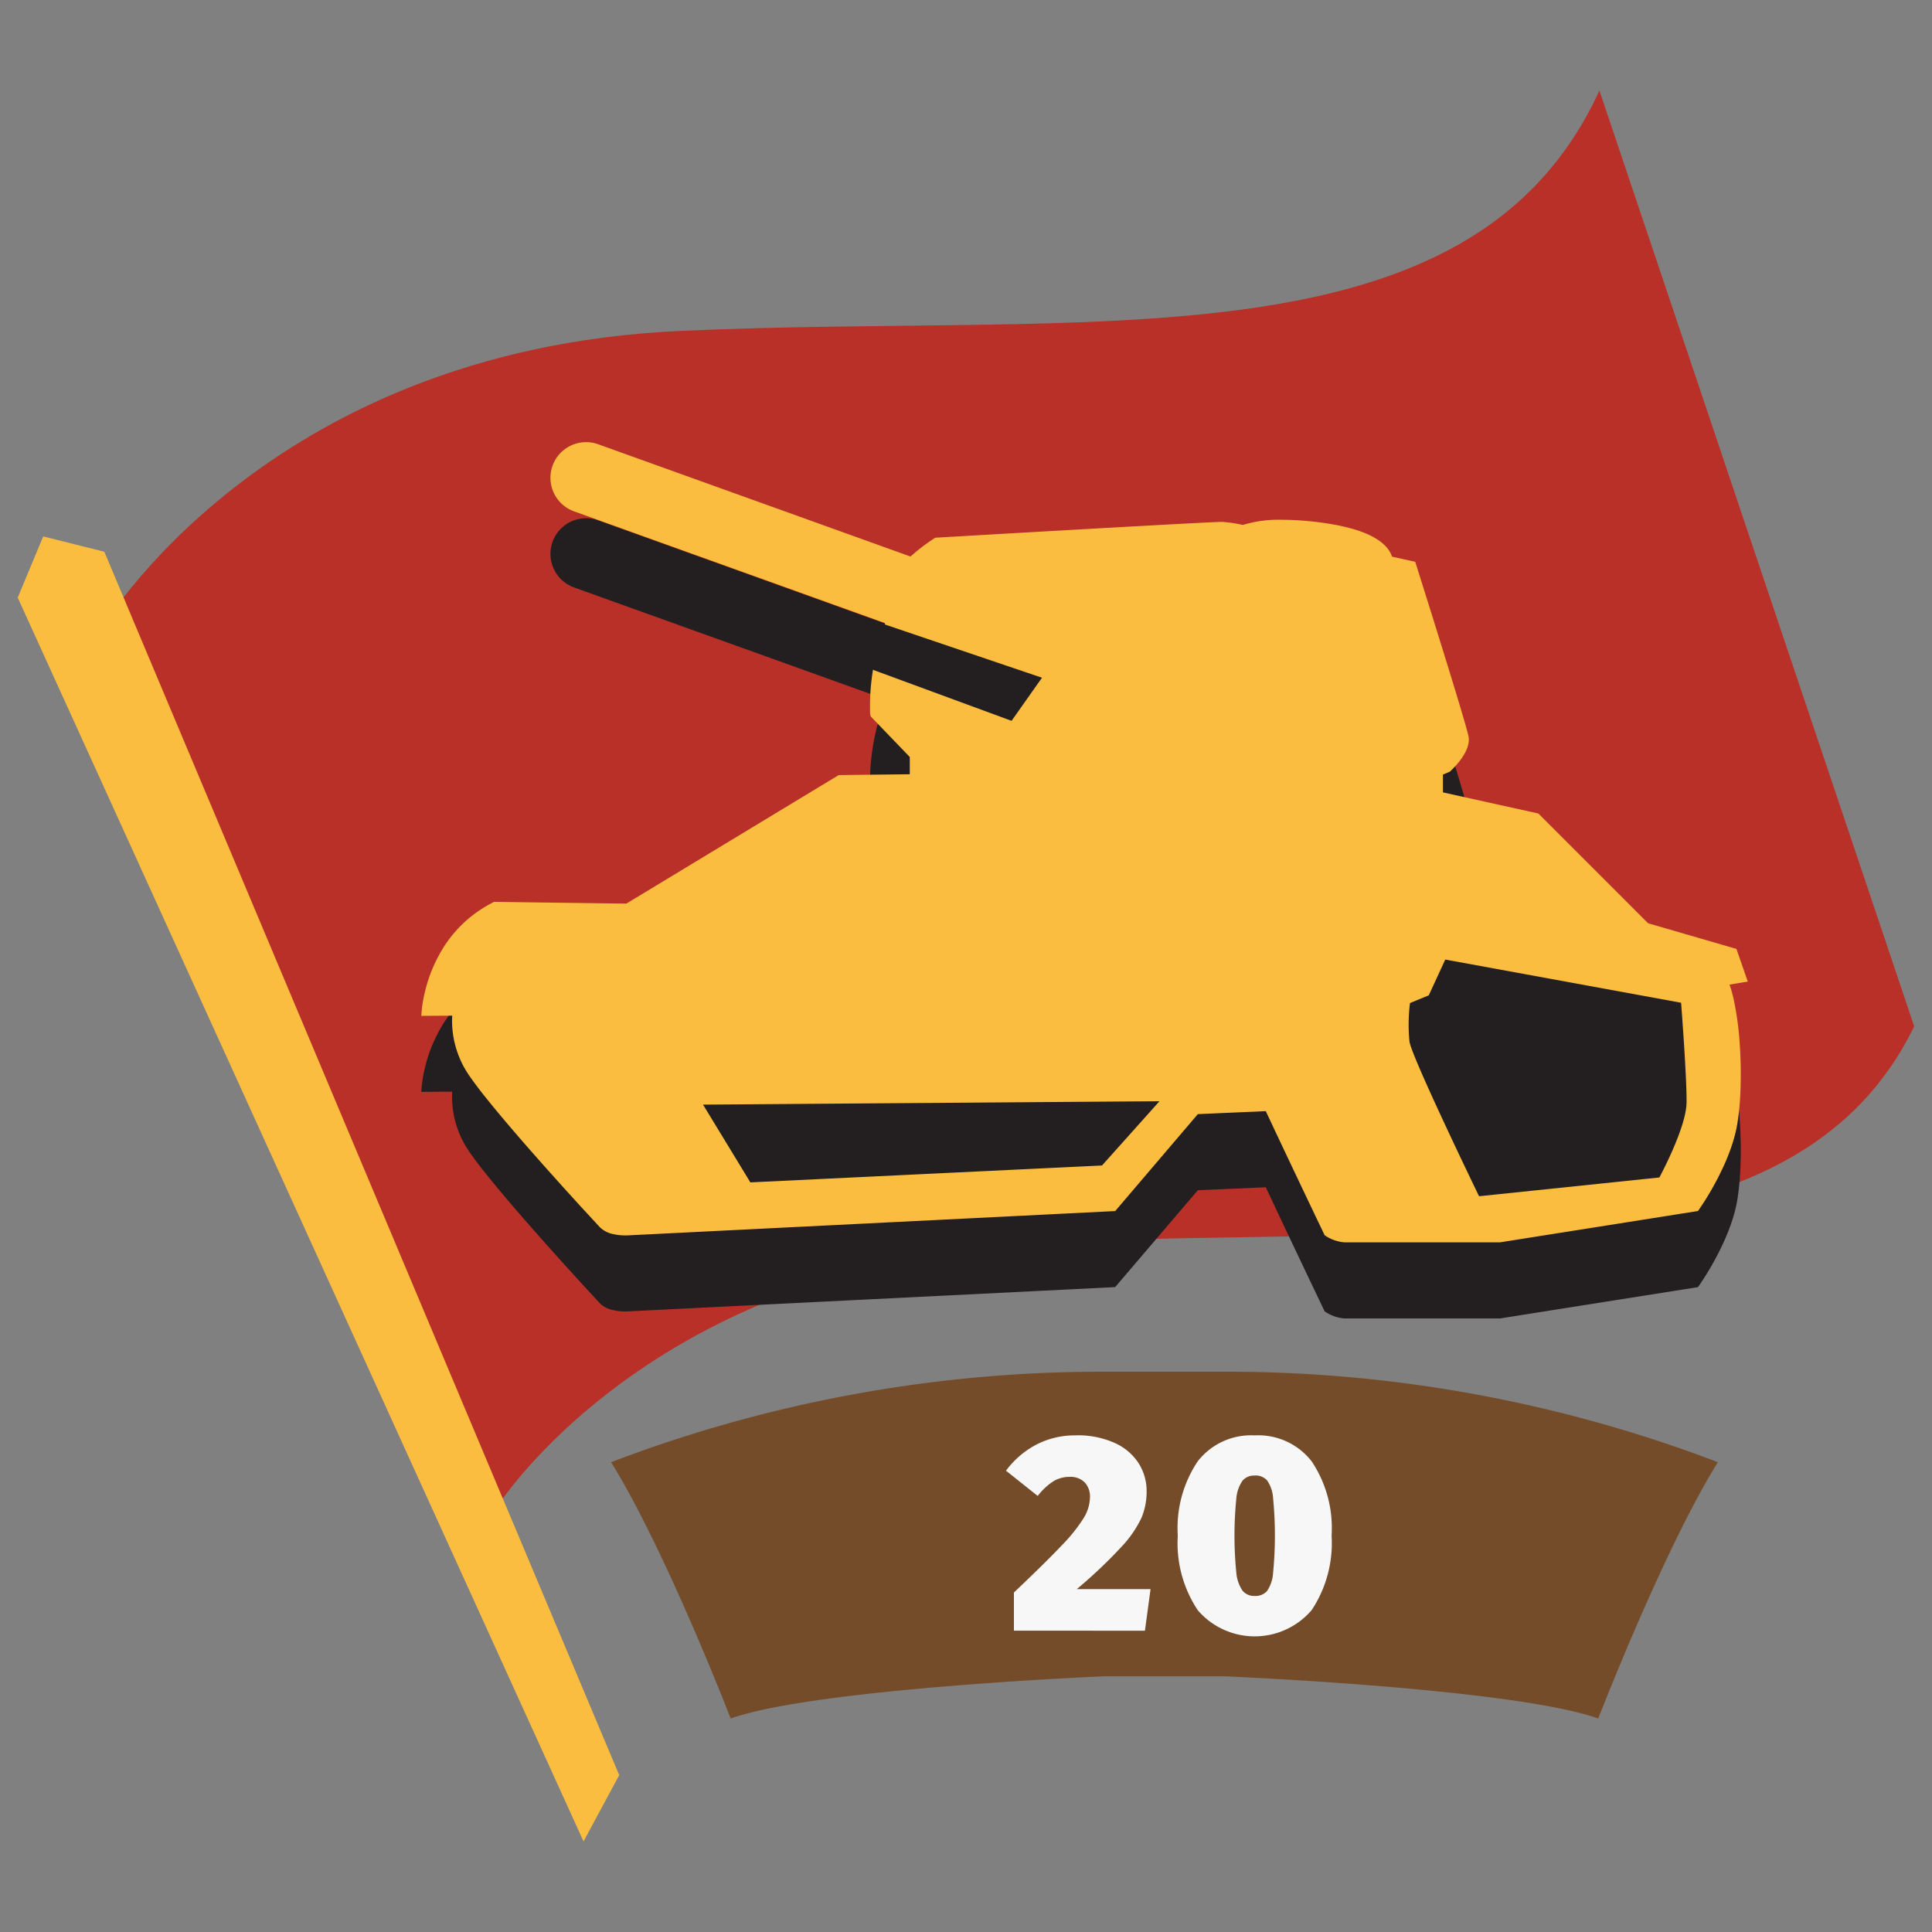 <svg xmlns="http://www.w3.org/2000/svg" width="150" height="150" viewBox="0 0 150 150">
  <rect x="0" y="0" width="150" height="150" fill="#808080" stroke="none"/>
  <defs>
    <style>
      .cls-1 {
        fill: #b83027;
      }

      .cls-1, .cls-2, .cls-3, .cls-4, .cls-5 {
        fill-rule: evenodd;
      }

      .cls-2 {
        fill: #fbbd40;
      }

      .cls-3 {
        fill: #754c29;
      }

      .cls-4 {
        fill: #231f20;
      }

      .cls-5 {
        fill: #f7f7f7;
      }
    </style>
  </defs>
  <g id="ussr_berlin_prem_tank_2_icon">
    <path id="Shape_11_copy_3" data-name="Shape 11 copy 3" class="cls-1" d="M124.179,7.034C114.16,28.843,85.009,24.2,52.7,25.7S7.763,49,7.763,49l30.655,68.242s11.861-19.273,42.5-20.756,58.315,2.471,67.7-16.8Z"/>
    <path id="Shape_11_copy_2" data-name="Shape 11 copy 2" class="cls-2" d="M1.376,46.4l43.93,96.567,2.77-5.145L8.1,42.837,3.355,41.649Z"/>
    <path id="Shape_11_copy" data-name="Shape 11 copy" class="cls-3" d="M85.767,106.5a106.852,106.852,0,0,0-38.323,7.024c4.221,6.791,9.285,19.9,9.285,19.9,6.584-2.342,29.038-3.278,29.038-3.278h9.285s22.454,0.936,29.038,3.278c0,0,5.064-13.112,9.285-19.9A106.852,106.852,0,0,0,95.053,106.5H85.767Z"/>
    <path id="Shape_5_copy" data-name="Shape 5 copy" class="cls-4" d="M134.816,79.578l-6.859-1.991L123.7,73.328l-4.259-4.259-7.412-1.641V66.044l0.533-.224c0.383-.351,1.621-1.583,1.464-2.683-0.114-.8-3.361-11.118-4.011-13.179l-0.136-.432-0.442-.1-1.359-.3c-0.47-1.424-2.62-2.365-6.292-2.741a22.294,22.294,0,0,0-2.25-.123,9.582,9.582,0,0,0-3.043.4,10.521,10.521,0,0,0-1.611-.238c-1.116,0-21.205,1.169-22.06,1.218l-0.214.012-0.178.119a15.046,15.046,0,0,0-1.737,1.342L46.44,40.4a2.767,2.767,0,0,0-1.872,5.208l24.153,8.68c-0.124.417-.247,0.825-0.366,1.2a17.563,17.563,0,0,0-.8,5.812L67.6,61.527l0.16,0.166,2.875,2.986v1.34l-5.516.063-16.489,9.98-10.27-.135A10.036,10.036,0,0,0,36.531,77.1a9.734,9.734,0,0,0-1.932,2.1,10.273,10.273,0,0,0-.585.986,11.468,11.468,0,0,0-.792,1.879c-0.086.271-.153,0.525-0.213,0.768a10.065,10.065,0,0,0-.3,1.938l2.4-.015s0,0.008,0,.012a7.3,7.3,0,0,0,.23,2.261,7.709,7.709,0,0,0,.684,1.724,9.462,9.462,0,0,0,.592.92c0.17,0.24.364,0.5,0.577,0.779s0.447,0.574.7,0.884c1.367,1.7,3.205,3.8,4.834,5.625,0.3,0.331.586,0.653,0.864,0.962s0.569,0.629.831,0.917l0.645,0.708,0.056,0.061,0.544,0.594c0.541,0.587.869,0.941,0.869,0.941s0.009,0.012.027,0.033a2.055,2.055,0,0,0,1.082.546,3.534,3.534,0,0,0,.606.087,4.958,4.958,0,0,0,.608,0l37.723-1.88L93,92.41l5.276-.231c0.4,0.851.808,1.721,1.211,2.574l0.585,1.236c0.287,0.608.566,1.194,0.829,1.747l0.457,0.961c0.109,0.23.215,0.451,0.315,0.663,0.133,0.279.255,0.532,0.369,0.772l0.318,0.667c0.046,0.094.088,0.182,0.127,0.265,0.225,0.469.358,0.748,0.358,0.748a3.143,3.143,0,0,0,1.549.553h12.058l7.2-1.139,8.18-1.294a22.493,22.493,0,0,0,2-3.506,16.072,16.072,0,0,0,.668-1.713,11.594,11.594,0,0,0,.319-1.2c0.038-.185.073-0.381,0.1-0.586s0.06-.419.085-0.641c0.05-.444.088-0.918,0.113-1.413a33.648,33.648,0,0,0-.044-3.893,23.718,23.718,0,0,0-.484-3.546c-0.046-.2-0.095-0.392-0.146-0.573s-0.106-.35-0.163-0.507Z"/>
    <path id="Shape_5_copy-2" data-name="Shape 5 copy" class="cls-2" d="M135.7,76.216l-0.885-2.544-6.859-1.991L123.7,67.421l-4.259-4.259-7.412-1.641V60.138l0.533-.224c0.383-.351,1.621-1.583,1.464-2.683-0.114-.8-3.361-11.118-4.011-13.179l-0.136-.432-0.442-.1-1.359-.3c-0.47-1.423-2.62-2.365-6.292-2.741a22.294,22.294,0,0,0-2.25-.123,9.579,9.579,0,0,0-3.043.4,10.515,10.515,0,0,0-1.611-.238c-1.116,0-21.205,1.168-22.06,1.218l-0.214.012-0.178.119a15.05,15.05,0,0,0-1.737,1.342L46.44,34.491A2.767,2.767,0,0,0,44.568,39.7l24.153,8.68c-0.124.417-.247,0.825-0.366,1.2a17.562,17.562,0,0,0-.8,5.812L67.6,55.621l0.16,0.166,2.875,2.986v1.34l-5.516.063-16.489,9.98-10.27-.135a10.031,10.031,0,0,0-1.832,1.174A9.734,9.734,0,0,0,34.6,73.3a10.287,10.287,0,0,0-.585.986,11.46,11.46,0,0,0-.792,1.879c-0.086.271-.153,0.525-0.213,0.768a10.066,10.066,0,0,0-.3,1.938l2.4-.015s0,0.008,0,.012a7.3,7.3,0,0,0,.23,2.261,7.71,7.71,0,0,0,.684,1.724,9.475,9.475,0,0,0,.592.919c0.17,0.24.364,0.5,0.577,0.78s0.447,0.574.7,0.884c1.367,1.7,3.205,3.8,4.834,5.625,0.3,0.331.586,0.653,0.864,0.962s0.569,0.629.831,0.917l0.645,0.708,0.056,0.061L45.669,94.3c0.541,0.588.869,0.941,0.869,0.941a0.428,0.428,0,0,0,.027.033,2.053,2.053,0,0,0,1.082.547,3.645,3.645,0,0,0,.606.087,5.083,5.083,0,0,0,.608,0l37.723-1.881L93,86.5l5.276-.231c0.4,0.851.808,1.722,1.211,2.574l0.585,1.236c0.287,0.608.566,1.194,0.829,1.748l0.457,0.961,0.315,0.663c0.133,0.279.255,0.532,0.369,0.773s0.224,0.468.318,0.666c0.046,0.095.088,0.183,0.127,0.265l0.358,0.748a3.142,3.142,0,0,0,1.549.553h12.058l7.2-1.139,8.18-1.295a22.493,22.493,0,0,0,2-3.506,16.07,16.07,0,0,0,.668-1.713,11.607,11.607,0,0,0,.319-1.2q0.057-.278.1-0.586c0.032-.2.06-0.419,0.085-0.641,0.05-.444.088-0.918,0.113-1.413a33.65,33.65,0,0,0-.044-3.893,23.722,23.722,0,0,0-.484-3.546c-0.046-.2-0.095-0.392-0.146-0.573s-0.106-.35-0.163-0.507l1.216-.2Z"/>
    <path id="Shape_5_copy-3" data-name="Shape 5 copy" class="cls-4" d="M128.833,91.419l-14,1.457s-5.207-10.751-5.4-12a13.144,13.144,0,0,1,.039-3l1.457-.6L112.21,74.5l18.31,3.353s0.449,5.785.424,7.751S128.833,91.419,128.833,91.419ZM58.258,91.8l-3.675-6.038,35.44-.263L85.56,90.488ZM66.975,51.71l0.788-3.544L80.9,52.619l-2.363,3.347Z"/>
    <path id="_20" data-name="20" class="cls-5" d="M83.531,111.443a6.455,6.455,0,0,0-3.116.741,6.963,6.963,0,0,0-2.31,2l2.463,1.961a4.935,4.935,0,0,1,1.188-1.122,2.4,2.4,0,0,1,1.3-.36,1.54,1.54,0,0,1,1.155.425,1.6,1.6,0,0,1,.414,1.166,3.181,3.181,0,0,1-.479,1.591,12.61,12.61,0,0,1-1.689,2.114q-1.209,1.285-3.737,3.683v2.964H88.892l0.436-3.226H83.6a37.4,37.4,0,0,0,3.454-3.269,8.754,8.754,0,0,0,1.569-2.266,5.286,5.286,0,0,0,.4-2.07,4.01,4.01,0,0,0-.621-2.169,4.292,4.292,0,0,0-1.863-1.579,6.971,6.971,0,0,0-3.007-.589h0Zm13.882,0a5.245,5.245,0,0,0-4.424,2.016,9.306,9.306,0,0,0-1.547,5.764,9.4,9.4,0,0,0,1.547,5.786,5.822,5.822,0,0,0,8.848,0,9.409,9.409,0,0,0,1.547-5.786,9.311,9.311,0,0,0-1.547-5.764,5.245,5.245,0,0,0-4.424-2.016h0Zm0,3.116a1.211,1.211,0,0,1,.959.371,2.711,2.711,0,0,1,.469,1.362,30.292,30.292,0,0,1,0,5.851,2.805,2.805,0,0,1-.469,1.384,1.194,1.194,0,0,1-.959.381,1.155,1.155,0,0,1-.948-0.414,2.928,2.928,0,0,1-.479-1.405,28.943,28.943,0,0,1,0-5.721,2.871,2.871,0,0,1,.479-1.405,1.168,1.168,0,0,1,.948-0.4h0Z"/>
  </g>
</svg>
